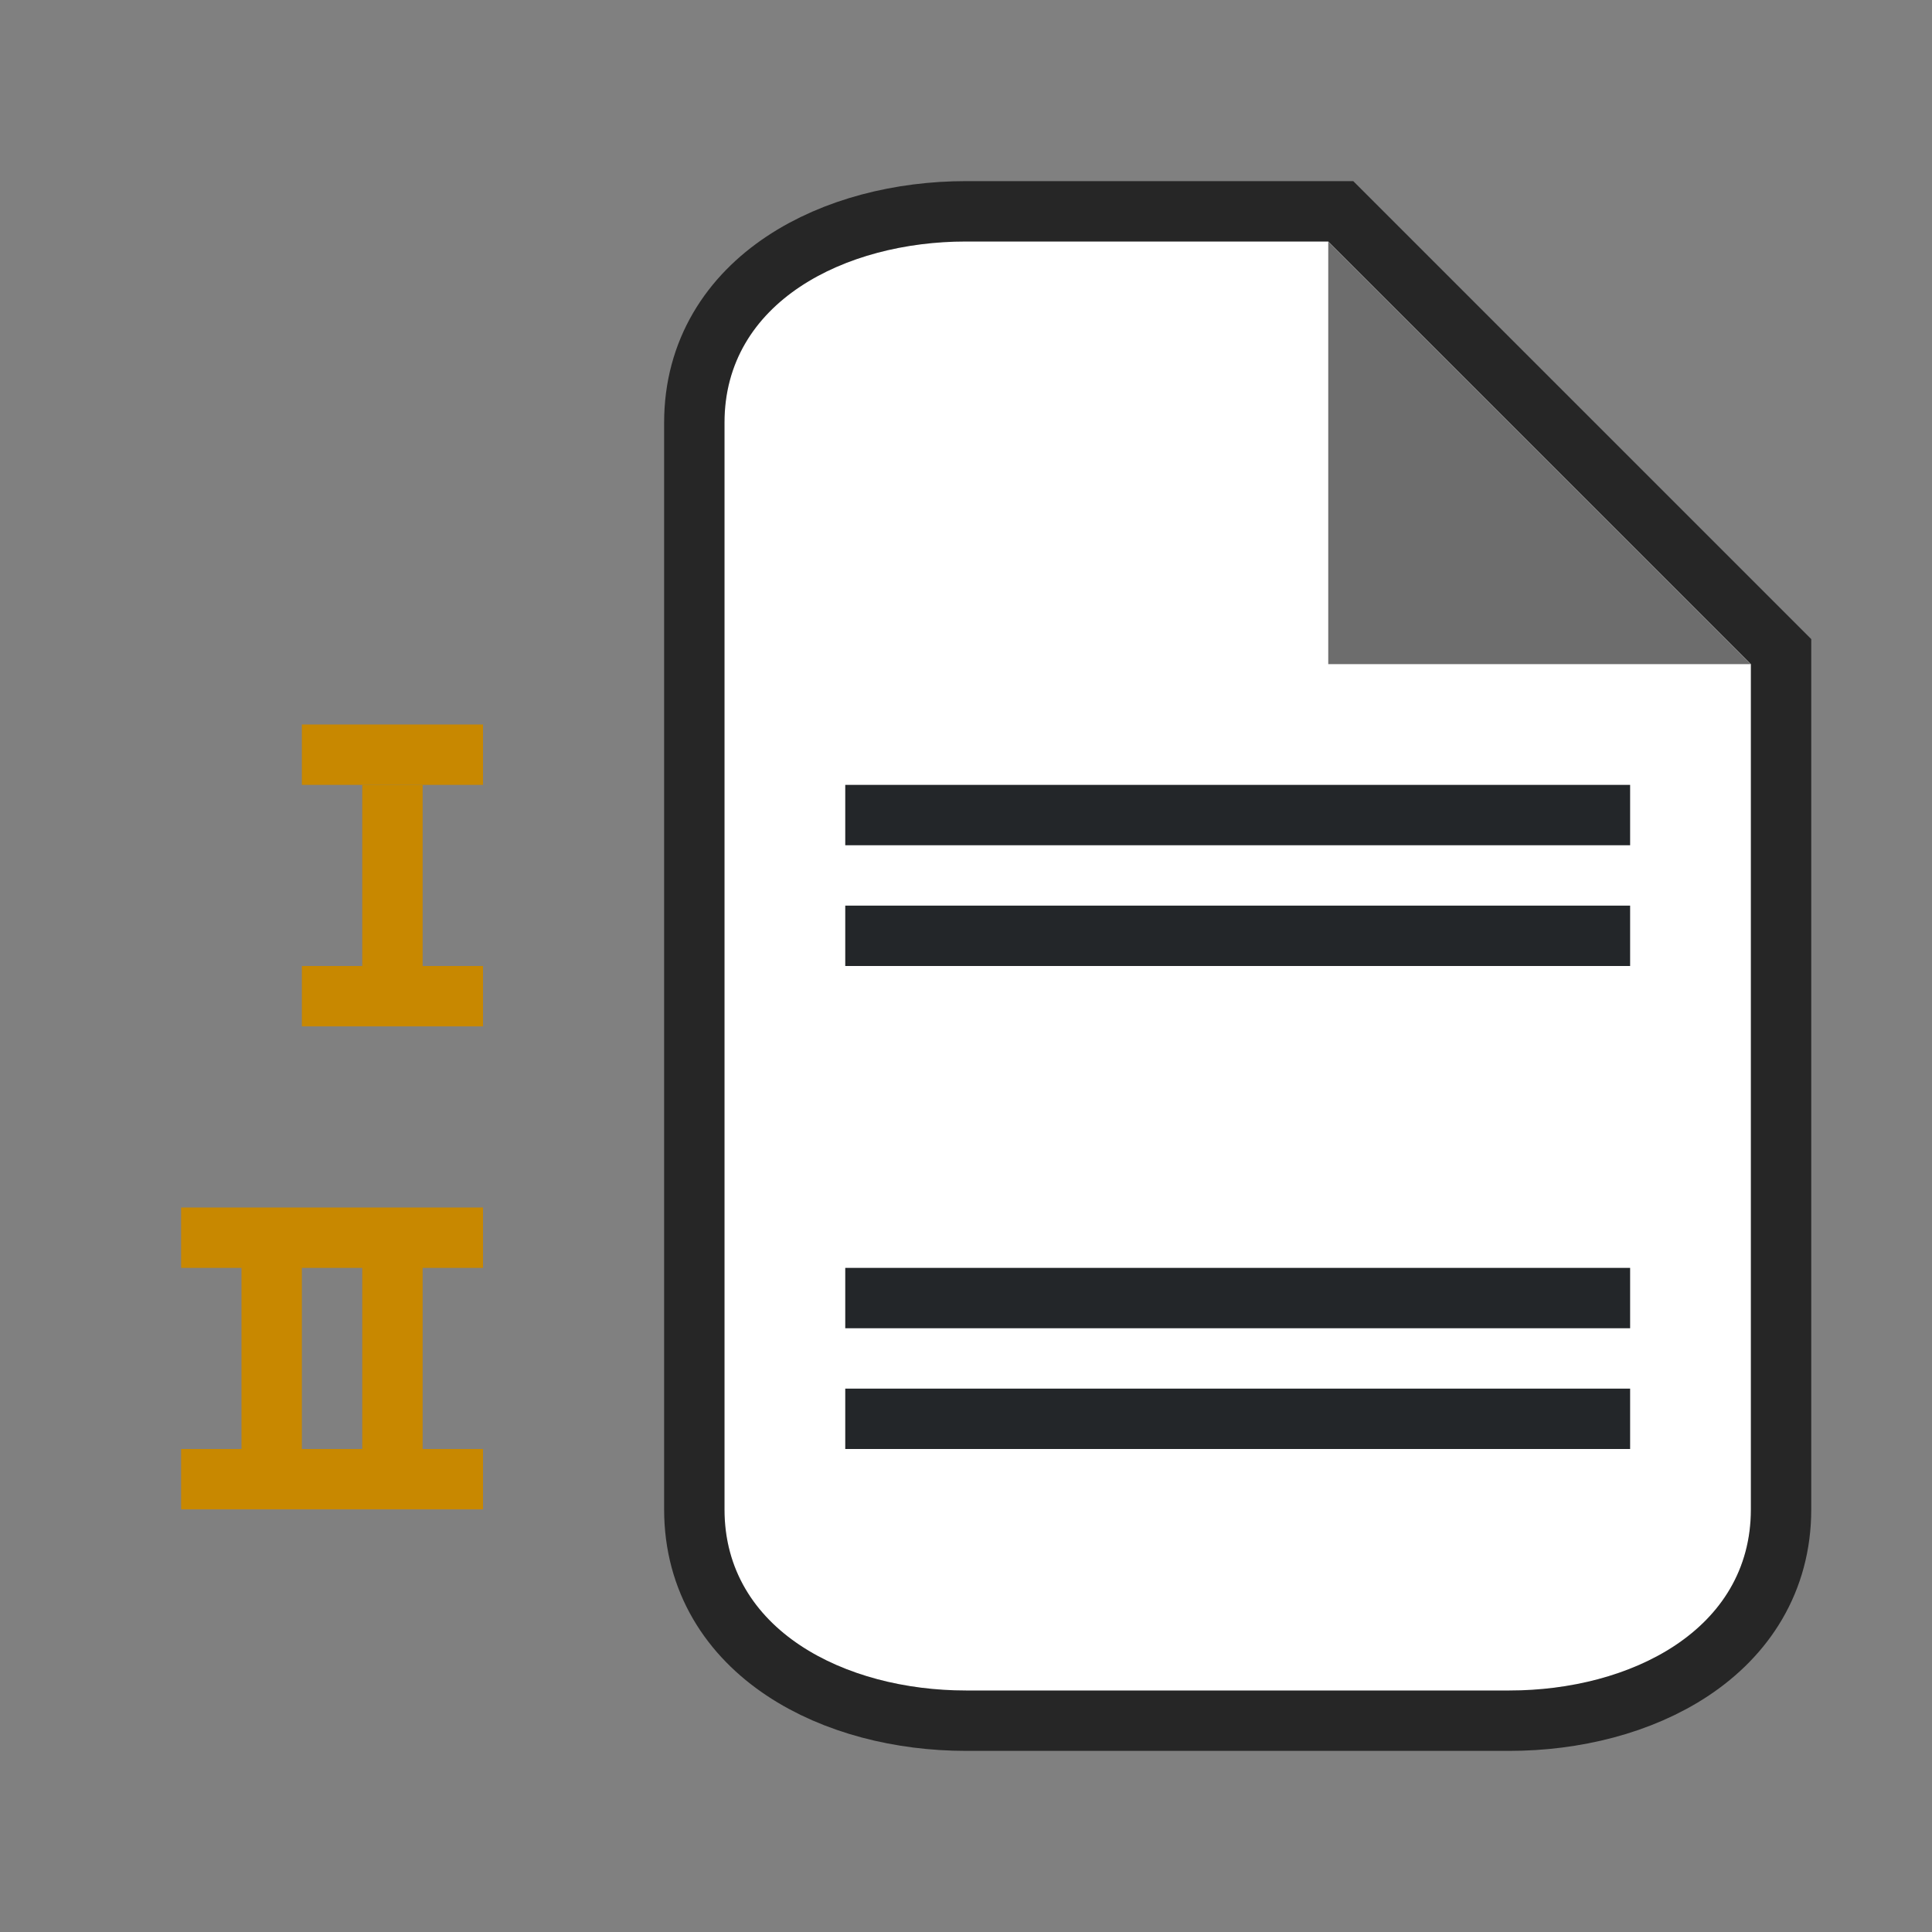<svg xmlns="http://www.w3.org/2000/svg" viewBox="0 0 32 32"><rect x="0" y="0" width="32" height="32" fill="#808080" stroke="none"/><path style="opacity:1;vector-effect:none;fill:#C88800;fill-opacity:1;stroke:none;stroke-width:2.154;stroke-linecap:round;stroke-linejoin:round;stroke-miterlimit:4;stroke-dasharray:none;stroke-dashoffset:0;stroke-opacity:1" d="M6 13h1v3H6zM3 20v1h1v3H3v1h5v-1H7v-3h1v-1zm2 1h1v3H5z"/><rect style="opacity:1;fill:#C88800;fill-opacity:1;stroke:none;stroke-width:2;stroke-linejoin:round;stroke-miterlimit:4;stroke-dasharray:none" width="3" height="1" x="5" y="12" ry="0"/><path style="opacity:1;fill:#C88800;fill-opacity:1;stroke:none;stroke-width:2;stroke-linejoin:round;stroke-miterlimit:4;stroke-dasharray:none" d="M5 16h3v1H5z"/><path style="opacity:.7;fill:#000;stroke:#000;stroke-width:2;stroke-miterlimit:4;stroke-dasharray:none" d="M16 28c-2 0-4-1-4-3V7c0-2 2-3 4-3h6l7 7v14c0 2-2 3-4 3z"/><path d="M16 28c-2 0-4-1-4-3V7c0-2 2-3 4-3h6l7 7v14c0 2-2 3-4 3z" style="fill:#fff"/><path d="M22 11V4l7 7z" style="fill:#6d6d6d;fill-opacity:1"/><path style="opacity:1;vector-effect:none;fill:#232629;fill-opacity:1;stroke:none;stroke-width:2.746;stroke-linecap:round;stroke-linejoin:round;stroke-miterlimit:4;stroke-dasharray:none;stroke-dashoffset:0;stroke-opacity:1" transform="scale(-1 1)" d="M-27 13h13v1h-13zM-27 15h13v1h-13zM-27 21h13v1h-13zM-27 23h13v1h-13z"/></svg>